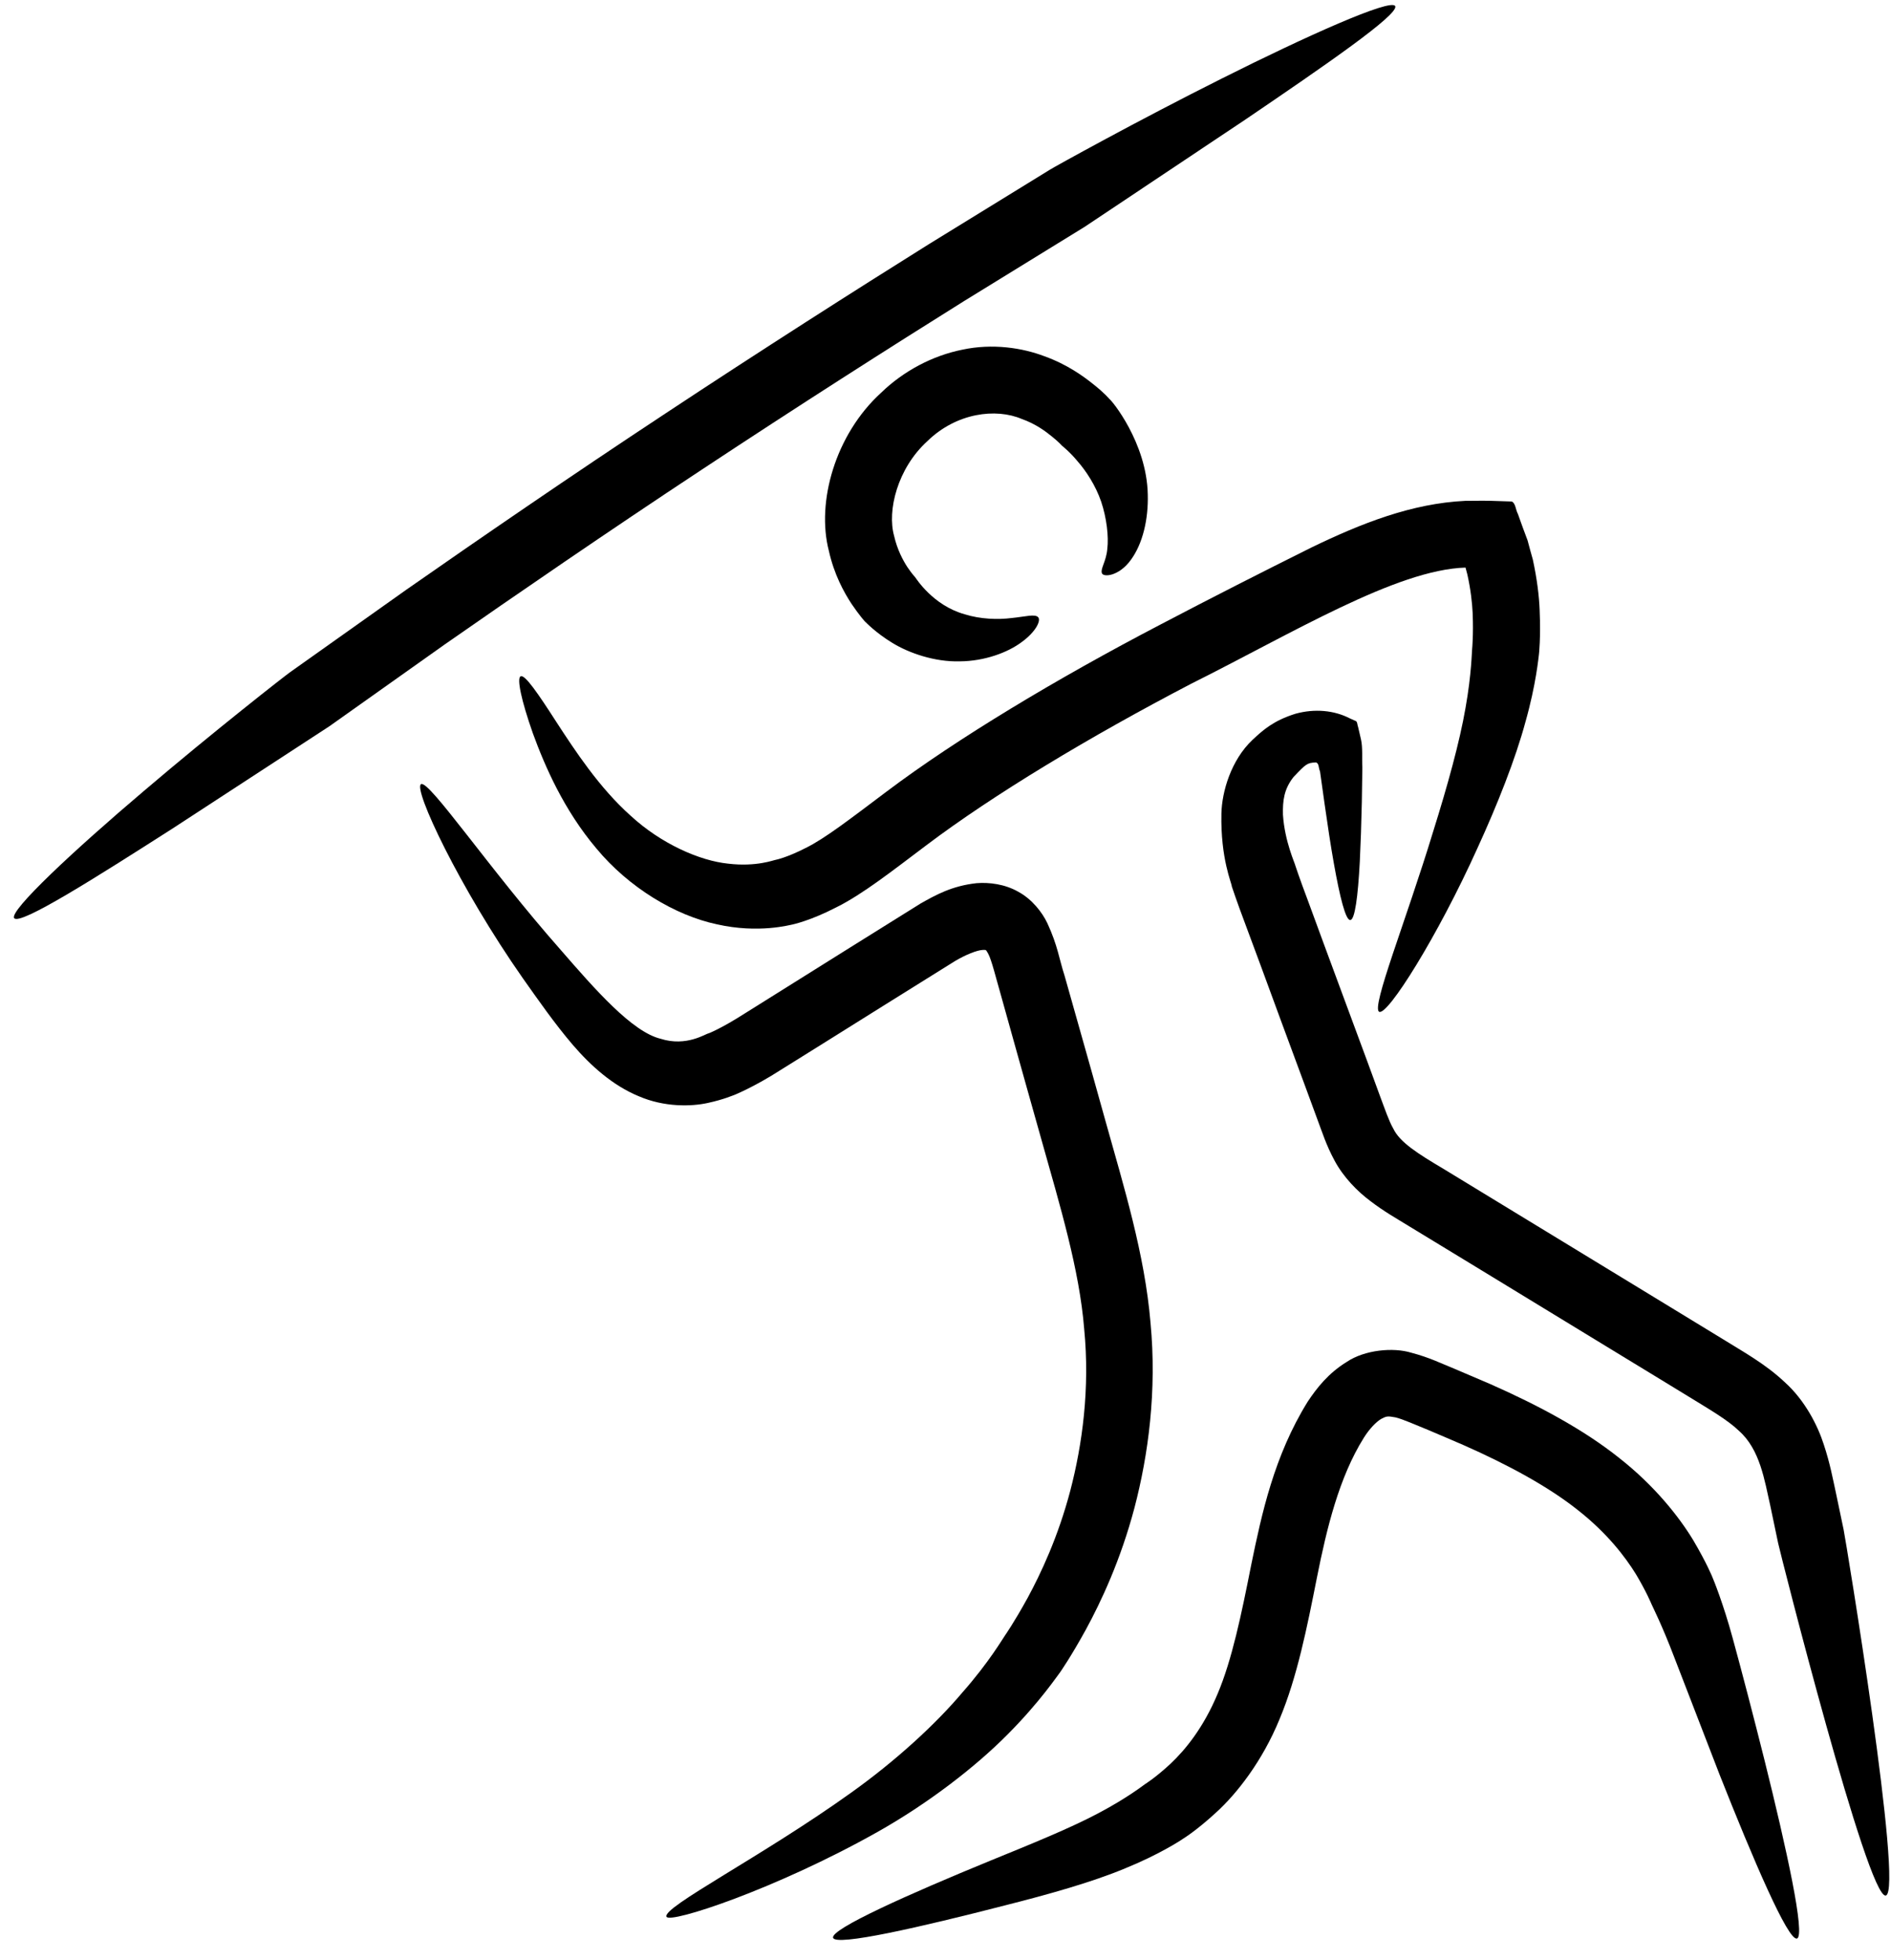 <svg width="55" height="57" viewBox="0 0 55 57" fill="none" xmlns="http://www.w3.org/2000/svg">
    <path d="M30.886 12.96C30.886 12.96 30.792 12.852 30.594 12.694C30.401 12.535 30.11 12.323 29.719 12.185C28.967 11.864 27.82 12.002 26.97 12.832C26.104 13.622 25.798 14.847 26.006 15.588C26.095 15.983 26.263 16.295 26.391 16.492C26.525 16.69 26.619 16.789 26.619 16.789C26.643 16.818 27.133 17.609 28.062 17.866C28.517 18.009 29.027 18.024 29.422 17.974C29.823 17.935 30.11 17.846 30.198 17.954C30.278 18.048 30.134 18.369 29.719 18.671C29.313 18.977 28.636 19.229 27.914 19.234C27.192 19.254 26.441 18.997 25.951 18.695C25.457 18.394 25.18 18.093 25.15 18.068C25.15 18.068 24.992 17.895 24.765 17.559C24.542 17.218 24.26 16.705 24.107 16.018C23.741 14.605 24.29 12.639 25.63 11.419C26.277 10.792 27.123 10.342 27.993 10.169C28.868 9.982 29.734 10.115 30.381 10.362C31.039 10.599 31.509 10.94 31.815 11.187C32.127 11.434 32.27 11.607 32.27 11.607C32.325 11.631 33.353 12.871 33.383 14.378C33.403 15.109 33.234 15.816 32.893 16.28C32.542 16.769 32.077 16.794 32.048 16.665C32.003 16.537 32.176 16.324 32.206 15.964C32.25 15.603 32.186 15.06 32.028 14.59C31.865 14.116 31.588 13.696 31.341 13.415C31.108 13.133 30.901 12.975 30.886 12.96Z"
          fill="currentColor"/>
    <path d="M31.554 6.593C31.554 6.593 30.15 7.457 28.048 8.751C25.952 10.06 23.178 11.829 20.429 13.647C17.68 15.46 14.965 17.327 12.938 18.74C10.925 20.168 9.581 21.121 9.581 21.121C9.462 21.2 7.227 22.657 5.012 24.1C2.787 25.522 0.582 26.92 0.413 26.703C0.255 26.495 2.169 24.712 4.191 22.998C6.208 21.279 8.325 19.624 8.443 19.545C8.443 19.545 9.793 18.587 11.82 17.149C13.857 15.727 16.587 13.849 19.351 12.027C22.115 10.199 24.908 8.42 27.015 7.102C29.131 5.802 30.54 4.933 30.54 4.933C30.664 4.854 33.087 3.51 35.534 2.285C37.982 1.055 40.449 -0.051 40.578 0.176C40.711 0.413 38.486 1.939 36.231 3.471C33.962 4.987 31.672 6.514 31.554 6.593Z"
          fill="currentColor"/>
    <path d="M42.818 18.863C42.818 18.863 42.857 18.483 42.833 17.841C42.818 17.52 42.773 17.134 42.679 16.71C42.595 16.403 42.635 16.537 42.625 16.507C40.617 16.566 37.581 18.419 34.644 19.886C31.707 21.417 28.889 23.112 26.941 24.584C25.982 25.305 25.087 26.011 24.325 26.387C23.574 26.777 23.055 26.886 23.055 26.886C22.985 26.896 22.066 27.157 20.849 26.881C19.638 26.624 18.283 25.809 17.344 24.673C16.399 23.556 15.845 22.277 15.499 21.328C15.163 20.375 15.025 19.723 15.143 19.669C15.267 19.609 15.648 20.168 16.182 20.997C16.716 21.817 17.428 22.909 18.343 23.724C19.233 24.544 20.355 25.033 21.176 25.117C22.006 25.216 22.511 25.009 22.57 25.004C22.57 25.004 22.881 24.944 23.43 24.663C23.989 24.391 24.746 23.803 25.784 23.023C27.836 21.477 30.763 19.723 33.745 18.167C35.243 17.381 36.711 16.636 38.14 15.924C39.599 15.218 41.062 14.64 42.62 14.566C42.931 14.566 43.233 14.556 43.53 14.571C43.678 14.576 43.826 14.581 43.97 14.585C44.083 14.635 44.083 14.832 44.148 14.946C44.242 15.213 44.336 15.47 44.43 15.717C44.479 15.909 44.533 16.092 44.583 16.275C44.706 16.843 44.766 17.342 44.781 17.752C44.815 18.567 44.761 19.021 44.761 19.021C44.751 19.096 44.677 19.906 44.37 20.988C44.078 22.074 43.549 23.408 42.971 24.668C41.819 27.222 40.355 29.553 40.113 29.425C39.876 29.301 40.894 26.782 41.685 24.179C42.096 22.87 42.457 21.57 42.625 20.587C42.803 19.59 42.808 18.928 42.818 18.863Z"
          fill="currentColor"/>
    <path d="M29.23 47.564C29.23 47.564 29.497 47.184 29.888 46.472C30.273 45.761 30.773 44.704 31.129 43.355C31.48 42.012 31.703 40.382 31.534 38.653C31.396 36.928 30.832 35.071 30.293 33.154C30.026 32.201 29.754 31.248 29.492 30.304C29.359 29.835 29.23 29.37 29.102 28.906C28.973 28.462 28.84 27.913 28.741 27.735C28.686 27.632 28.672 27.632 28.672 27.632C28.672 27.632 28.662 27.622 28.578 27.627C28.409 27.637 28.078 27.77 27.772 27.953C27.055 28.402 26.377 28.822 25.754 29.212C24.493 30.003 23.44 30.66 22.703 31.119C21.952 31.603 21.369 31.84 21.369 31.84C21.319 31.855 21.062 31.974 20.582 32.078C20.113 32.181 19.326 32.206 18.575 31.88C17.823 31.569 17.186 31.001 16.656 30.383C16.122 29.756 15.677 29.114 15.208 28.452C13.354 25.804 12.009 22.934 12.246 22.805C12.478 22.677 14.224 25.265 16.296 27.612C17.324 28.797 18.387 30.008 19.213 30.21C19.969 30.452 20.533 30.057 20.612 30.052C20.612 30.052 20.958 29.924 21.67 29.469C22.407 29.01 23.455 28.353 24.716 27.562C25.354 27.162 26.046 26.733 26.773 26.278C27.203 26.036 27.678 25.764 28.404 25.685C28.765 25.656 29.225 25.71 29.621 25.937C30.021 26.155 30.313 26.535 30.461 26.846C30.768 27.508 30.808 27.903 30.961 28.368C31.089 28.827 31.223 29.296 31.356 29.766C31.623 30.704 31.89 31.658 32.157 32.616C32.686 34.508 33.295 36.474 33.463 38.47C33.651 40.456 33.398 42.313 32.998 43.844C32.593 45.376 32.024 46.581 31.584 47.391C31.139 48.201 30.832 48.636 30.832 48.636C30.773 48.705 30.254 49.491 29.304 50.444C28.36 51.397 26.98 52.459 25.512 53.284C22.57 54.939 19.49 55.952 19.386 55.745C19.247 55.473 22.169 53.991 24.765 52.129C26.066 51.2 27.228 50.128 27.989 49.224C28.77 48.34 29.181 47.628 29.23 47.564Z"
          fill="currentColor"/>
    <path d="M48.033 46.65C48.033 46.65 47.895 46.309 47.584 45.786C47.267 45.272 46.738 44.581 45.888 43.914C45.042 43.242 43.885 42.609 42.555 42.022C42.219 41.878 41.878 41.73 41.526 41.582C41.17 41.439 40.8 41.271 40.587 41.221C40.35 41.177 40.325 41.187 40.172 41.266C40.028 41.35 39.831 41.552 39.667 41.814C38.95 42.96 38.59 44.437 38.303 45.88C38.016 47.327 37.729 48.775 37.215 50C36.711 51.23 35.964 52.173 35.376 52.707C34.787 53.25 34.407 53.477 34.407 53.477C34.347 53.522 33.699 53.942 32.725 54.337C31.756 54.742 30.481 55.097 29.249 55.409C26.777 56.046 24.315 56.609 24.231 56.357C24.147 56.105 26.451 55.078 28.814 54.109C30.001 53.625 31.158 53.156 31.969 52.721C32.78 52.292 33.254 51.921 33.304 51.887C33.304 51.887 33.61 51.699 34.045 51.294C34.476 50.889 35.005 50.242 35.415 49.259C35.831 48.276 36.102 46.976 36.394 45.499C36.696 44.032 37.057 42.338 38.036 40.762C38.303 40.362 38.634 39.937 39.173 39.606C39.697 39.255 40.523 39.181 41.042 39.339C41.591 39.483 41.922 39.656 42.283 39.799C42.644 39.952 43 40.105 43.346 40.253C44.745 40.871 46.061 41.577 47.089 42.397C48.123 43.207 48.834 44.111 49.245 44.788C49.645 45.465 49.804 45.865 49.804 45.865C49.833 45.929 50.125 46.645 50.397 47.648C50.669 48.641 51 49.911 51.322 51.195C51.959 53.754 52.518 56.293 52.266 56.377C52.009 56.461 50.985 54.065 50.016 51.615C49.541 50.385 49.067 49.155 48.701 48.211C48.345 47.273 48.058 46.71 48.033 46.65Z"
          fill="currentColor"/>
    <path d="M37.676 25.177C37.676 25.177 37.79 25.527 38.047 26.209C38.294 26.886 38.65 27.849 39.08 29.01C39.293 29.588 39.525 30.215 39.773 30.882C39.896 31.213 40.02 31.554 40.148 31.905C40.282 32.26 40.396 32.601 40.524 32.823C40.712 33.219 41.236 33.55 41.968 33.984C42.66 34.404 43.362 34.834 44.069 35.264C45.478 36.123 46.883 36.978 48.203 37.783C48.861 38.183 49.498 38.573 50.107 38.944C50.69 39.309 51.333 39.655 51.906 40.194C52.5 40.727 52.87 41.463 53.044 42.007C53.231 42.57 53.311 43.024 53.39 43.38C53.538 44.086 53.622 44.486 53.622 44.486C53.681 44.768 55.377 55.018 54.848 55.127C54.324 55.236 51.778 45.163 51.718 44.882C51.718 44.882 51.634 44.477 51.486 43.775C51.323 43.064 51.194 42.155 50.576 41.611C50.25 41.295 49.711 40.984 49.093 40.604C48.49 40.233 47.852 39.848 47.189 39.443C45.869 38.638 44.465 37.783 43.056 36.923C42.354 36.494 41.647 36.064 40.954 35.644C40.618 35.437 40.247 35.229 39.862 34.933C39.481 34.651 39.071 34.231 38.818 33.757C38.571 33.303 38.452 32.912 38.324 32.576C38.195 32.226 38.072 31.885 37.948 31.554C37.701 30.892 37.473 30.265 37.256 29.682C36.831 28.521 36.475 27.558 36.222 26.881C35.97 26.214 35.827 25.779 35.827 25.779C35.832 25.7 35.496 24.984 35.525 23.655C35.54 23.028 35.802 22.109 36.43 21.516C36.752 21.215 37.048 20.958 37.671 20.76C38.235 20.602 38.808 20.657 39.263 20.894L39.441 20.973C39.486 21.012 39.476 21.086 39.501 21.145L39.585 21.506C39.639 21.748 39.609 22.064 39.624 22.326C39.619 22.667 39.614 23.003 39.609 23.324C39.595 23.961 39.575 24.554 39.55 25.058C39.496 26.076 39.407 26.752 39.273 26.757C39.14 26.767 38.972 26.105 38.794 25.102C38.705 24.604 38.616 24.016 38.527 23.388C38.482 23.077 38.438 22.761 38.393 22.435C38.344 22.326 38.368 22.193 38.27 22.173C38.017 22.188 37.993 22.208 37.622 22.598C37.345 22.949 37.305 23.285 37.315 23.695C37.365 24.475 37.671 25.122 37.676 25.177Z"
          fill="currentColor"/>
</svg>
